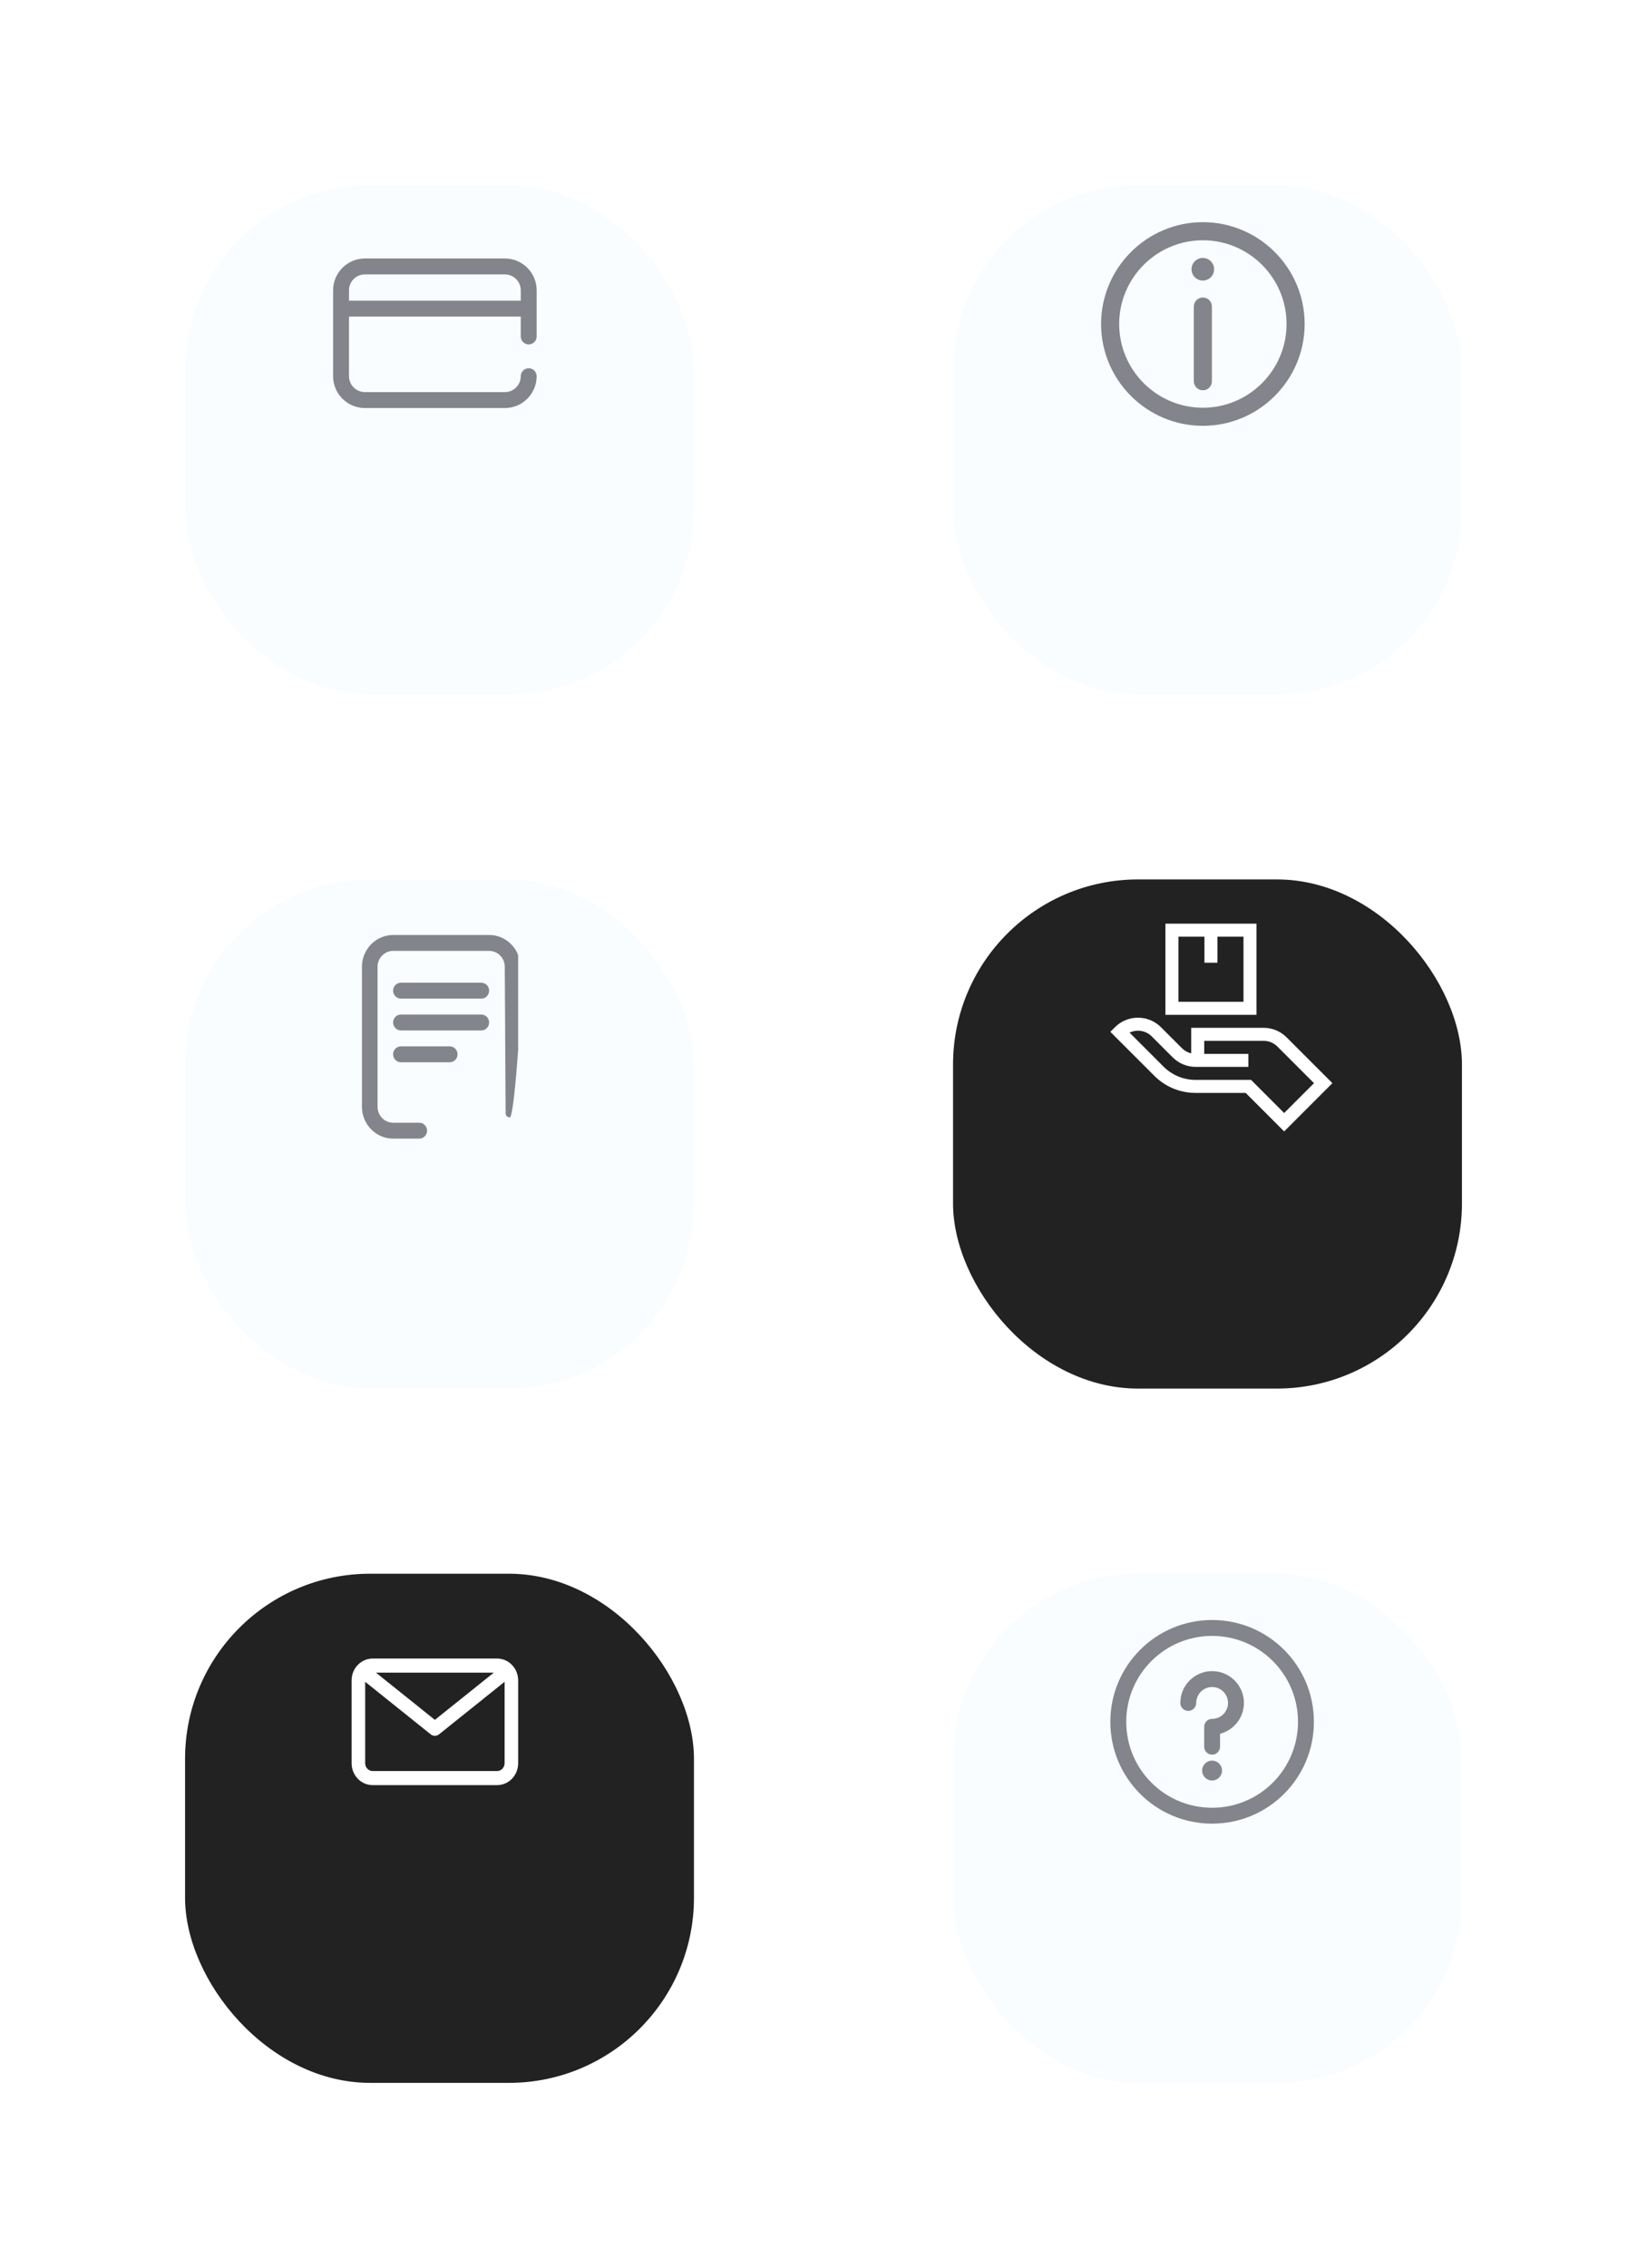 <svg width="178" height="245" viewBox="0 0 178 245" fill="none" xmlns="http://www.w3.org/2000/svg">
<g filter="url(#filter0_d_2_447)">
<rect x="103" y="8" width="55" height="55" rx="20" fill="#F9FDFF"/>
</g>
<path d="M130 24C123.938 24 119 28.938 119 35C119 41.062 123.938 46 130 46C136.062 46 141 41.062 141 35C141 28.938 136.062 24 130 24ZM130 44.044C125.013 44.044 120.956 39.987 120.956 35C120.956 30.013 125.013 25.956 130 25.956C134.987 25.956 139.044 30.013 139.044 35C139.044 39.987 134.987 44.044 130 44.044Z" fill="#84848D"/>
<path d="M129.996 30.307C130.671 30.307 131.218 29.759 131.218 29.084C131.218 28.41 130.671 27.862 129.996 27.862C129.321 27.862 128.773 28.41 128.773 29.084C128.773 29.759 129.321 30.307 129.996 30.307Z" fill="#84848D"/>
<path d="M130 32.14C129.462 32.14 129.022 32.58 129.022 33.118V41.184C129.022 41.722 129.462 42.162 130 42.162C130.538 42.162 130.978 41.722 130.978 41.184V33.118C130.978 32.556 130.538 32.14 130 32.14Z" fill="#84848D"/>
<g filter="url(#filter1_d_2_447)">
<rect x="103" y="158" width="55" height="55" rx="20" fill="#F9FDFF"/>
</g>
<path d="M130.996 192.338C131.589 192.338 132.07 191.857 132.07 191.264C132.07 190.67 131.589 190.189 130.996 190.189C130.403 190.189 129.922 190.67 129.922 191.264C129.922 191.857 130.403 192.338 130.996 192.338Z" fill="#84848D"/>
<path d="M131 175C124.921 175 120 179.92 120 186C120 192.079 124.92 197 131 197C137.079 197 142 192.08 142 186C142 179.921 137.08 175 131 175ZM131 195.281C125.871 195.281 121.719 191.13 121.719 186C121.719 180.871 125.87 176.719 131 176.719C136.129 176.719 140.281 180.87 140.281 186C140.281 191.129 136.13 195.281 131 195.281Z" fill="#84848D"/>
<path d="M131 180.521C129.105 180.521 127.562 182.064 127.562 183.959C127.562 184.434 127.947 184.818 128.422 184.818C128.897 184.818 129.281 184.434 129.281 183.959C129.281 183.011 130.052 182.24 131 182.24C131.948 182.24 132.719 183.011 132.719 183.959C132.719 184.907 131.948 185.678 131 185.678C130.525 185.678 130.141 186.062 130.141 186.537V188.686C130.141 189.16 130.525 189.545 131 189.545C131.475 189.545 131.859 189.16 131.859 188.686V187.288C133.34 186.905 134.438 185.558 134.438 183.959C134.438 182.064 132.895 180.521 131 180.521Z" fill="#84848D"/>
<g filter="url(#filter2_d_2_447)">
<rect x="20" y="8" width="55" height="55" rx="20" fill="#F9FDFF"/>
</g>
<path d="M57.141 37.208C57.615 37.208 58 36.824 58 36.349V31.359C58 29.464 56.458 27.922 54.562 27.922H39.438C37.542 27.922 36 29.464 36 31.359V40.641C36 42.536 37.542 44.078 39.438 44.078H54.562C56.458 44.078 58 42.536 58 40.641C58 40.166 57.615 39.781 57.141 39.781C56.666 39.781 56.281 40.166 56.281 40.641C56.281 41.588 55.51 42.359 54.562 42.359H39.438C38.49 42.359 37.719 41.588 37.719 40.641V34.201H56.281V36.349C56.281 36.824 56.666 37.208 57.141 37.208ZM37.719 32.482V31.359C37.719 30.412 38.49 29.641 39.438 29.641H54.562C55.51 29.641 56.281 30.412 56.281 31.359V32.482H37.719Z" fill="#84848D"/>
<g filter="url(#filter3_d_2_447)">
<rect x="20" y="83" width="55" height="55" rx="20" fill="#F9FDFF"/>
</g>
<g clip-path="url(#clip0_2_447)">
<path d="M52.862 110.453C52.862 109.978 52.485 109.594 52.019 109.594H43.328C42.862 109.594 42.484 109.978 42.484 110.453C42.484 110.928 42.862 111.312 43.328 111.312H52.019C52.485 111.312 52.862 110.928 52.862 110.453Z" fill="#84848D"/>
<path d="M43.328 113.031C42.862 113.031 42.484 113.416 42.484 113.891C42.484 114.365 42.862 114.75 43.328 114.75H48.606C49.072 114.75 49.45 114.365 49.45 113.891C49.45 113.416 49.072 113.031 48.606 113.031H43.328Z" fill="#84848D"/>
<path d="M45.314 121.281H42.492C41.562 121.281 40.805 120.51 40.805 119.562V104.438C40.805 103.49 41.562 102.719 42.492 102.719H52.866C53.796 102.719 54.553 103.49 54.553 104.438L54.647 120.25C54.647 120.708 55.097 120.708 55.097 120.708C55.097 120.708 55.547 121.281 56.241 109.723V104.438C56.241 102.542 54.727 101 52.866 101H42.492C40.631 101 39.117 102.542 39.117 104.438V119.562C39.117 121.458 40.631 123 42.492 123H45.314C45.78 123 46.158 122.615 46.158 122.141C46.158 121.666 45.78 121.281 45.314 121.281Z" fill="#84848D"/>
<path d="M52.019 106.156H43.328C42.862 106.156 42.484 106.541 42.484 107.016C42.484 107.49 42.862 107.875 43.328 107.875H52.019C52.485 107.875 52.862 107.49 52.862 107.016C52.862 106.541 52.485 106.156 52.019 106.156Z" fill="#84848D"/>
</g>
<g filter="url(#filter4_d_2_447)">
<rect x="20" y="158" width="55" height="55" rx="20" fill="#222223"/>
</g>
<path d="M53.725 179.163H40.275C39.02 179.163 38 180.222 38 181.522V190.477C38 191.778 39.02 192.837 40.275 192.837H53.725C54.98 192.837 56 191.778 56 190.477V181.522C56 180.222 54.98 179.163 53.725 179.163ZM53.37 180.685L47 185.788L40.63 180.685H53.37ZM53.725 191.315H40.275C39.83 191.315 39.467 190.939 39.467 190.478V181.676L46.551 187.352C46.684 187.457 46.842 187.51 47 187.51C47.158 187.51 47.316 187.457 47.449 187.352L54.533 181.676V190.477C54.533 190.939 54.17 191.315 53.725 191.315Z" fill="white"/>
<g filter="url(#filter5_d_2_447)">
<rect x="103" y="83" width="55" height="55" rx="20" fill="#222223"/>
</g>
<g clip-path="url(#clip1_2_447)">
<path d="M120.498 110.964C121.869 109.593 124.1 109.593 125.472 110.964L127.732 113.225C128.014 113.507 128.361 113.699 128.74 113.787L128.74 111.03L136.566 111.03C137.505 111.03 138.388 111.396 139.052 112.06L144 117.008L138.786 122.221L134.627 118.062L129.224 118.062C127.534 118.062 125.946 117.405 124.752 116.212C121.667 113.127 120.183 111.645 120 111.462L120.498 110.964ZM125.747 115.218C126.674 116.145 127.909 116.656 129.224 116.656L135.21 116.656L138.786 120.232L142.011 117.008L138.058 113.055C137.659 112.656 137.13 112.437 136.566 112.437L130.146 112.437L130.146 113.843L134.918 113.843L134.918 115.249L129.224 115.249C128.285 115.249 127.402 114.884 126.738 114.22L124.477 111.959C123.828 111.31 122.859 111.173 122.075 111.547C123.201 112.673 124.647 114.118 125.747 115.218Z" fill="white"/>
<path d="M125.952 99.779L135.797 99.779L135.797 109.624L125.952 109.624L125.952 99.779ZM127.358 108.217L134.39 108.217L134.39 101.185L131.578 101.185L131.578 103.998L130.171 103.998L130.171 101.185L127.358 101.185L127.358 108.217Z" fill="white"/>
</g>
<defs>
<filter id="filter0_d_2_447" x="83" y="0" width="95" height="95" filterUnits="userSpaceOnUse" color-interpolation-filters="sRGB">
<feFlood flood-opacity="0" result="BackgroundImageFix"/>
<feColorMatrix in="SourceAlpha" type="matrix" values="0 0 0 0 0 0 0 0 0 0 0 0 0 0 0 0 0 0 127 0" result="hardAlpha"/>
<feOffset dy="12"/>
<feGaussianBlur stdDeviation="10"/>
<feColorMatrix type="matrix" values="0 0 0 0 0.846 0 0 0 0 0.652 0 0 0 0 0.078 0 0 0 0.31 0"/>
<feBlend mode="normal" in2="BackgroundImageFix" result="effect1_dropShadow_2_447"/>
<feBlend mode="normal" in="SourceGraphic" in2="effect1_dropShadow_2_447" result="shape"/>
</filter>
<filter id="filter1_d_2_447" x="83" y="150" width="95" height="95" filterUnits="userSpaceOnUse" color-interpolation-filters="sRGB">
<feFlood flood-opacity="0" result="BackgroundImageFix"/>
<feColorMatrix in="SourceAlpha" type="matrix" values="0 0 0 0 0 0 0 0 0 0 0 0 0 0 0 0 0 0 127 0" result="hardAlpha"/>
<feOffset dy="12"/>
<feGaussianBlur stdDeviation="10"/>
<feColorMatrix type="matrix" values="0 0 0 0 0.846 0 0 0 0 0.652 0 0 0 0 0.078 0 0 0 0.31 0"/>
<feBlend mode="normal" in2="BackgroundImageFix" result="effect1_dropShadow_2_447"/>
<feBlend mode="normal" in="SourceGraphic" in2="effect1_dropShadow_2_447" result="shape"/>
</filter>
<filter id="filter2_d_2_447" x="0" y="0" width="95" height="95" filterUnits="userSpaceOnUse" color-interpolation-filters="sRGB">
<feFlood flood-opacity="0" result="BackgroundImageFix"/>
<feColorMatrix in="SourceAlpha" type="matrix" values="0 0 0 0 0 0 0 0 0 0 0 0 0 0 0 0 0 0 127 0" result="hardAlpha"/>
<feOffset dy="12"/>
<feGaussianBlur stdDeviation="10"/>
<feColorMatrix type="matrix" values="0 0 0 0 0.846 0 0 0 0 0.652 0 0 0 0 0.078 0 0 0 0.31 0"/>
<feBlend mode="normal" in2="BackgroundImageFix" result="effect1_dropShadow_2_447"/>
<feBlend mode="normal" in="SourceGraphic" in2="effect1_dropShadow_2_447" result="shape"/>
</filter>
<filter id="filter3_d_2_447" x="0" y="75" width="95" height="95" filterUnits="userSpaceOnUse" color-interpolation-filters="sRGB">
<feFlood flood-opacity="0" result="BackgroundImageFix"/>
<feColorMatrix in="SourceAlpha" type="matrix" values="0 0 0 0 0 0 0 0 0 0 0 0 0 0 0 0 0 0 127 0" result="hardAlpha"/>
<feOffset dy="12"/>
<feGaussianBlur stdDeviation="10"/>
<feColorMatrix type="matrix" values="0 0 0 0 0.846 0 0 0 0 0.652 0 0 0 0 0.078 0 0 0 0.31 0"/>
<feBlend mode="normal" in2="BackgroundImageFix" result="effect1_dropShadow_2_447"/>
<feBlend mode="normal" in="SourceGraphic" in2="effect1_dropShadow_2_447" result="shape"/>
</filter>
<filter id="filter4_d_2_447" x="0" y="150" width="95" height="95" filterUnits="userSpaceOnUse" color-interpolation-filters="sRGB">
<feFlood flood-opacity="0" result="BackgroundImageFix"/>
<feColorMatrix in="SourceAlpha" type="matrix" values="0 0 0 0 0 0 0 0 0 0 0 0 0 0 0 0 0 0 127 0" result="hardAlpha"/>
<feOffset dy="12"/>
<feGaussianBlur stdDeviation="10"/>
<feColorMatrix type="matrix" values="0 0 0 0 0.846 0 0 0 0 0.652 0 0 0 0 0.078 0 0 0 0.31 0"/>
<feBlend mode="normal" in2="BackgroundImageFix" result="effect1_dropShadow_2_447"/>
<feBlend mode="normal" in="SourceGraphic" in2="effect1_dropShadow_2_447" result="shape"/>
</filter>
<filter id="filter5_d_2_447" x="83" y="75" width="95" height="95" filterUnits="userSpaceOnUse" color-interpolation-filters="sRGB">
<feFlood flood-opacity="0" result="BackgroundImageFix"/>
<feColorMatrix in="SourceAlpha" type="matrix" values="0 0 0 0 0 0 0 0 0 0 0 0 0 0 0 0 0 0 127 0" result="hardAlpha"/>
<feOffset dy="12"/>
<feGaussianBlur stdDeviation="10"/>
<feColorMatrix type="matrix" values="0 0 0 0 0.846 0 0 0 0 0.652 0 0 0 0 0.078 0 0 0 0.31 0"/>
<feBlend mode="normal" in2="BackgroundImageFix" result="effect1_dropShadow_2_447"/>
<feBlend mode="normal" in="SourceGraphic" in2="effect1_dropShadow_2_447" result="shape"/>
</filter>
<clipPath id="clip0_2_447">
<rect width="18" height="22" fill="white" transform="translate(38 101)"/>
</clipPath>
<clipPath id="clip1_2_447">
<rect width="24" height="24" fill="white" transform="matrix(-1 -8.74228e-08 -8.74228e-08 1 144 99)"/>
</clipPath>
</defs>
</svg>
